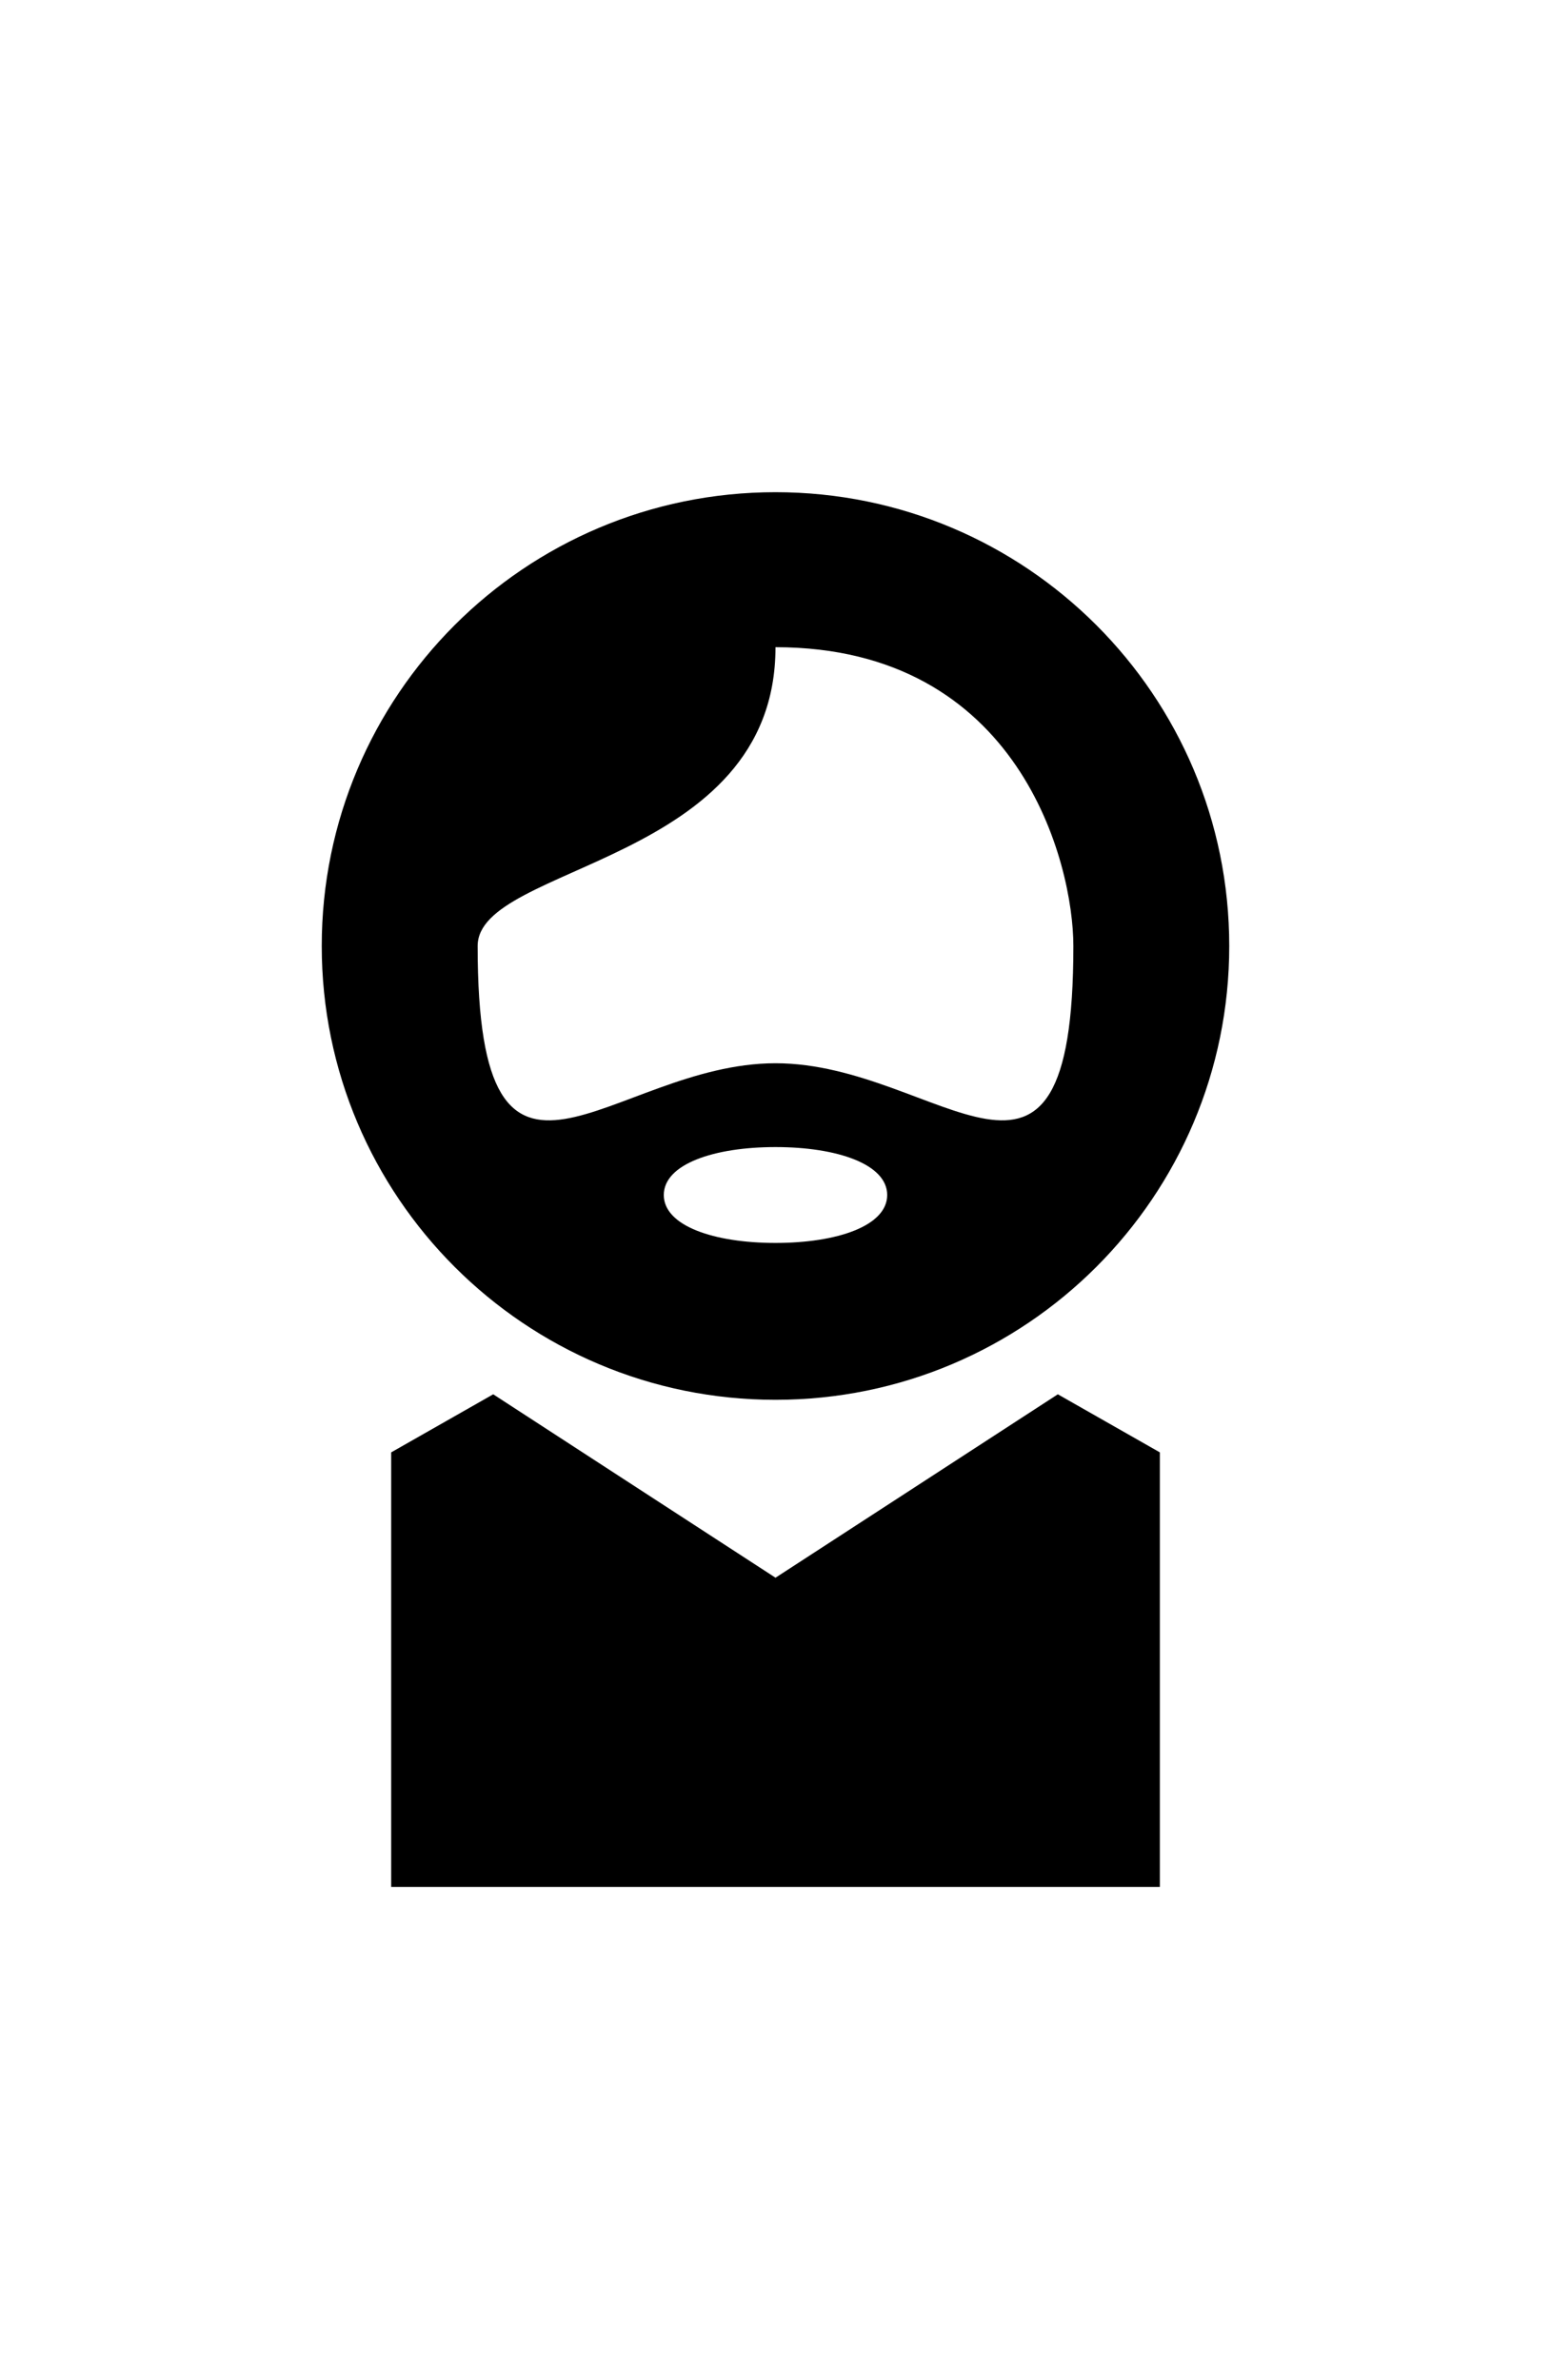 <?xml version="1.0" ?>
<svg xmlns="http://www.w3.org/2000/svg" xmlns:ev="http://www.w3.org/2001/xml-events" xmlns:xlink="http://www.w3.org/1999/xlink" baseProfile="full" enable-background="new 0 0 100 100" height="600px" version="1.1" viewBox="0 0 100 100" width="391px" x="0px" xml:space="preserve" y="0px">
	<defs/>
	<path d="M 50.0,63.52 C 66.158,63.52 79.255,50.421 79.255,34.264 C 79.256,18.105 66.158,5.006 50.0,5.006 C 33.842,5.006 20.744,18.105 20.744,34.263 C 20.744,50.421 33.843,63.52 50.0,63.52 M 50.0,53.407 C 46.022,53.407 42.798,52.304 42.798,50.316 C 42.798,48.328 46.022,47.226 50.0,47.226 C 53.979,47.226 57.201,48.329 57.201,50.316 C 57.201,52.307 53.979,53.407 50.0,53.407 M 50.0,14.999 C 65.753,14.999 69.205,28.961 69.205,34.263 C 69.205,53.916 60.607,41.822 50.0,41.822 C 39.394,41.822 30.796,53.916 30.796,34.263 C 30.797,28.961 50.0,29.02 50.0,14.999"/>
	<path d="M 50.0,74.99 L 31.799,63.165 L 25.221,66.909 L 25.221,94.925 L 74.781,94.925 L 74.781,66.909 L 68.203,63.165 L 50.0,74.99" points="50,74.99 31.799,63.165 25.221,66.909 25.221,94.925 74.781,94.925 74.781,66.909 68.203,63.165  "/>
</svg>
